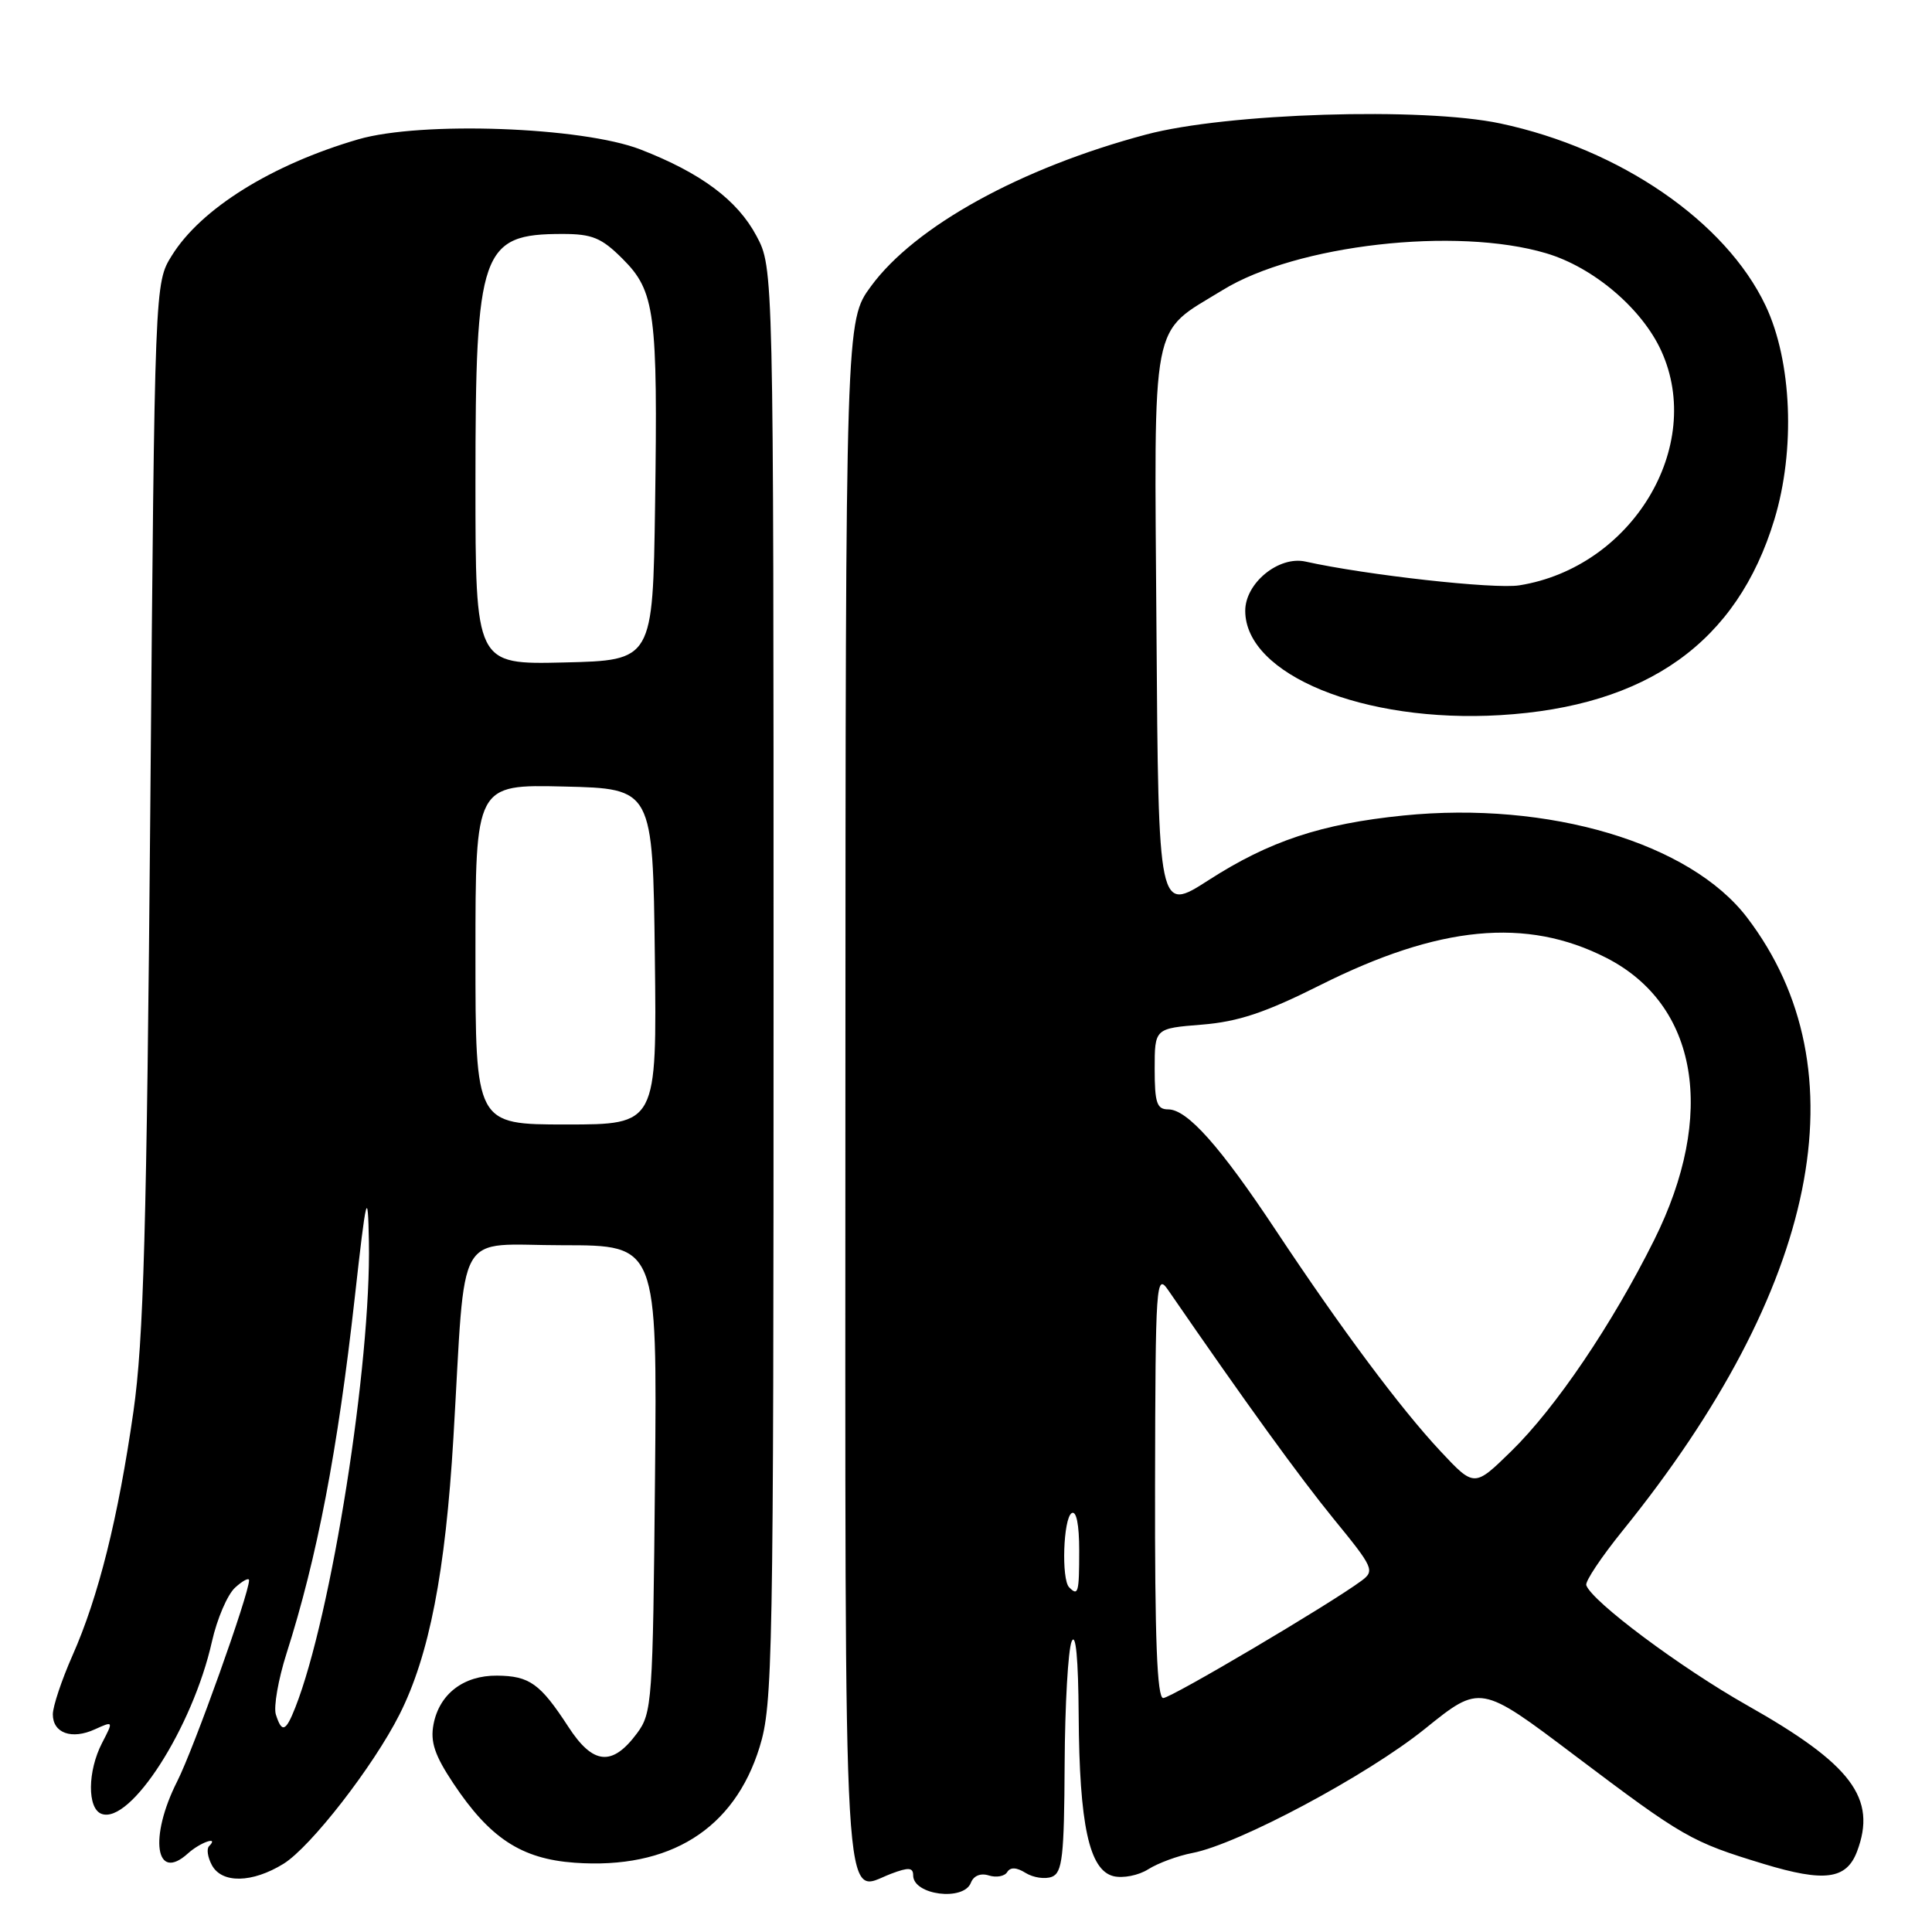 <?xml version="1.0" encoding="UTF-8" standalone="no"?>
<!DOCTYPE svg PUBLIC "-//W3C//DTD SVG 1.1//EN" "http://www.w3.org/Graphics/SVG/1.1/DTD/svg11.dtd" >
<svg xmlns="http://www.w3.org/2000/svg" xmlns:xlink="http://www.w3.org/1999/xlink" version="1.1" viewBox="0 0 256 256">
 <g >
 <path fill="currentColor"
d=" M 128.65 249.47 C 129.01 248.54 129.94 248.16 131.03 248.51 C 132.02 248.82 133.12 248.62 133.46 248.06 C 133.88 247.38 134.70 247.42 135.91 248.18 C 136.92 248.80 138.47 249.03 139.37 248.69 C 140.77 248.15 141.01 246.03 141.07 233.78 C 141.11 225.93 141.53 218.60 142.00 217.50 C 142.55 216.22 142.88 219.78 142.93 227.31 C 143.02 241.77 144.32 247.79 147.53 248.60 C 148.79 248.91 150.86 248.51 152.16 247.68 C 153.45 246.87 156.07 245.90 158.00 245.53 C 164.07 244.37 181.21 235.22 188.82 229.07 C 196.15 223.16 196.15 223.16 208.64 232.59 C 223.08 243.48 224.07 244.05 233.70 246.98 C 241.75 249.42 244.65 249.04 246.06 245.35 C 248.74 238.28 245.37 233.79 231.50 225.96 C 222.66 220.96 210.94 212.21 210.19 210.05 C 210.02 209.55 212.19 206.31 215.00 202.83 C 241.01 170.66 246.88 141.75 231.49 121.57 C 223.94 111.68 205.21 106.12 185.95 108.06 C 175.08 109.16 168.20 111.44 160.15 116.62 C 153.50 120.90 153.50 120.90 153.24 83.70 C 152.94 41.30 152.34 44.38 162.00 38.44 C 171.76 32.43 192.95 30.01 204.88 33.56 C 211.13 35.41 217.57 40.88 220.13 46.50 C 225.91 59.19 216.23 75.18 201.32 77.56 C 198.02 78.09 181.04 76.20 172.98 74.41 C 169.44 73.63 165.00 77.26 165.00 80.93 C 165.00 89.41 180.68 95.83 198.78 94.76 C 218.27 93.60 230.18 85.11 235.11 68.85 C 237.92 59.60 237.44 47.86 233.95 40.50 C 228.66 29.35 214.66 19.73 198.81 16.36 C 188.49 14.17 162.52 14.98 151.85 17.83 C 135.25 22.25 121.24 29.98 115.41 37.93 C 112.05 42.50 112.05 42.50 112.02 144.63 C 112.00 257.54 111.60 250.72 118.08 248.28 C 120.40 247.40 121.00 247.45 121.00 248.50 C 121.00 251.11 127.70 251.96 128.65 249.47 Z  M 37.57 246.96 C 41.17 244.73 49.47 234.05 52.94 227.17 C 56.88 219.36 59.02 208.33 60.08 190.50 C 61.76 162.10 60.11 165.00 74.60 165.00 C 87.08 165.00 87.08 165.00 86.79 195.93 C 86.51 225.55 86.41 226.98 84.40 229.68 C 81.12 234.09 78.58 233.85 75.31 228.81 C 71.58 223.08 70.17 222.07 65.86 222.03 C 61.42 221.99 58.20 224.47 57.44 228.50 C 57.00 230.81 57.61 232.61 60.06 236.29 C 64.90 243.57 69.08 246.31 76.13 246.82 C 88.74 247.73 97.29 242.38 100.65 231.50 C 102.40 225.84 102.50 220.11 102.50 130.50 C 102.50 35.50 102.50 35.50 100.23 31.25 C 97.70 26.51 92.90 22.93 84.88 19.81 C 77.15 16.81 55.82 16.04 47.48 18.46 C 36.02 21.80 26.63 27.64 22.77 33.86 C 20.50 37.50 20.50 37.50 19.92 106.50 C 19.44 162.99 19.03 177.59 17.68 187.04 C 15.66 201.12 13.05 211.60 9.60 219.37 C 8.17 222.61 7.00 226.11 7.00 227.16 C 7.00 229.65 9.51 230.55 12.58 229.14 C 15.04 228.03 15.04 228.03 13.52 230.96 C 11.60 234.68 11.55 239.62 13.44 240.34 C 17.26 241.80 25.53 228.91 28.08 217.53 C 28.76 214.50 30.14 211.28 31.16 210.36 C 32.17 209.44 33.00 209.01 33.00 209.40 C 33.00 211.22 25.69 231.68 23.48 236.04 C 19.72 243.47 20.60 249.48 24.89 245.60 C 26.53 244.11 29.10 243.23 27.70 244.63 C 27.35 244.98 27.52 246.10 28.07 247.13 C 29.39 249.60 33.42 249.52 37.57 246.96 Z  M 153.05 196.75 C 153.10 169.87 153.19 168.62 154.80 170.96 C 165.18 186.04 172.14 195.64 176.74 201.29 C 182.01 207.73 182.19 208.14 180.39 209.47 C 176.19 212.58 155.18 225.00 154.13 225.00 C 153.32 225.00 153.01 217.12 153.05 196.75 Z  M 141.67 210.33 C 140.62 209.28 140.89 201.19 142.00 200.50 C 142.62 200.12 143.00 201.99 143.00 205.44 C 143.00 211.06 142.87 211.54 141.67 210.33 Z  M 190.86 192.28 C 185.56 186.61 177.77 176.16 169.04 163.00 C 161.68 151.90 157.32 147.00 154.80 147.00 C 153.29 147.00 153.00 146.14 153.00 141.64 C 153.00 136.27 153.00 136.27 159.25 135.77 C 164.08 135.38 167.64 134.19 174.90 130.55 C 190.68 122.63 202.25 121.52 212.83 126.91 C 225.00 133.12 227.47 147.68 219.18 164.32 C 213.62 175.48 206.14 186.54 200.25 192.29 C 195.35 197.08 195.35 197.08 190.86 192.28 Z  M 36.55 227.17 C 36.24 226.17 36.87 222.54 37.96 219.11 C 42.02 206.40 44.75 192.18 47.00 172.00 C 48.54 158.20 48.75 157.37 48.88 164.50 C 49.19 180.70 43.92 214.09 39.13 226.25 C 37.86 229.48 37.34 229.66 36.55 227.17 Z  M 63.00 126.47 C 63.00 103.94 63.00 103.94 74.75 104.22 C 86.50 104.50 86.50 104.50 86.77 126.75 C 87.04 149.00 87.04 149.00 75.02 149.00 C 63.00 149.00 63.00 149.00 63.00 126.47 Z  M 63.00 64.00 C 63.00 33.13 63.74 31.00 74.53 31.00 C 78.48 31.00 79.71 31.51 82.51 34.31 C 86.80 38.60 87.17 41.40 86.80 67.00 C 86.50 87.50 86.50 87.50 74.75 87.78 C 63.00 88.06 63.00 88.06 63.00 64.00 Z "/>
</g>
</svg>